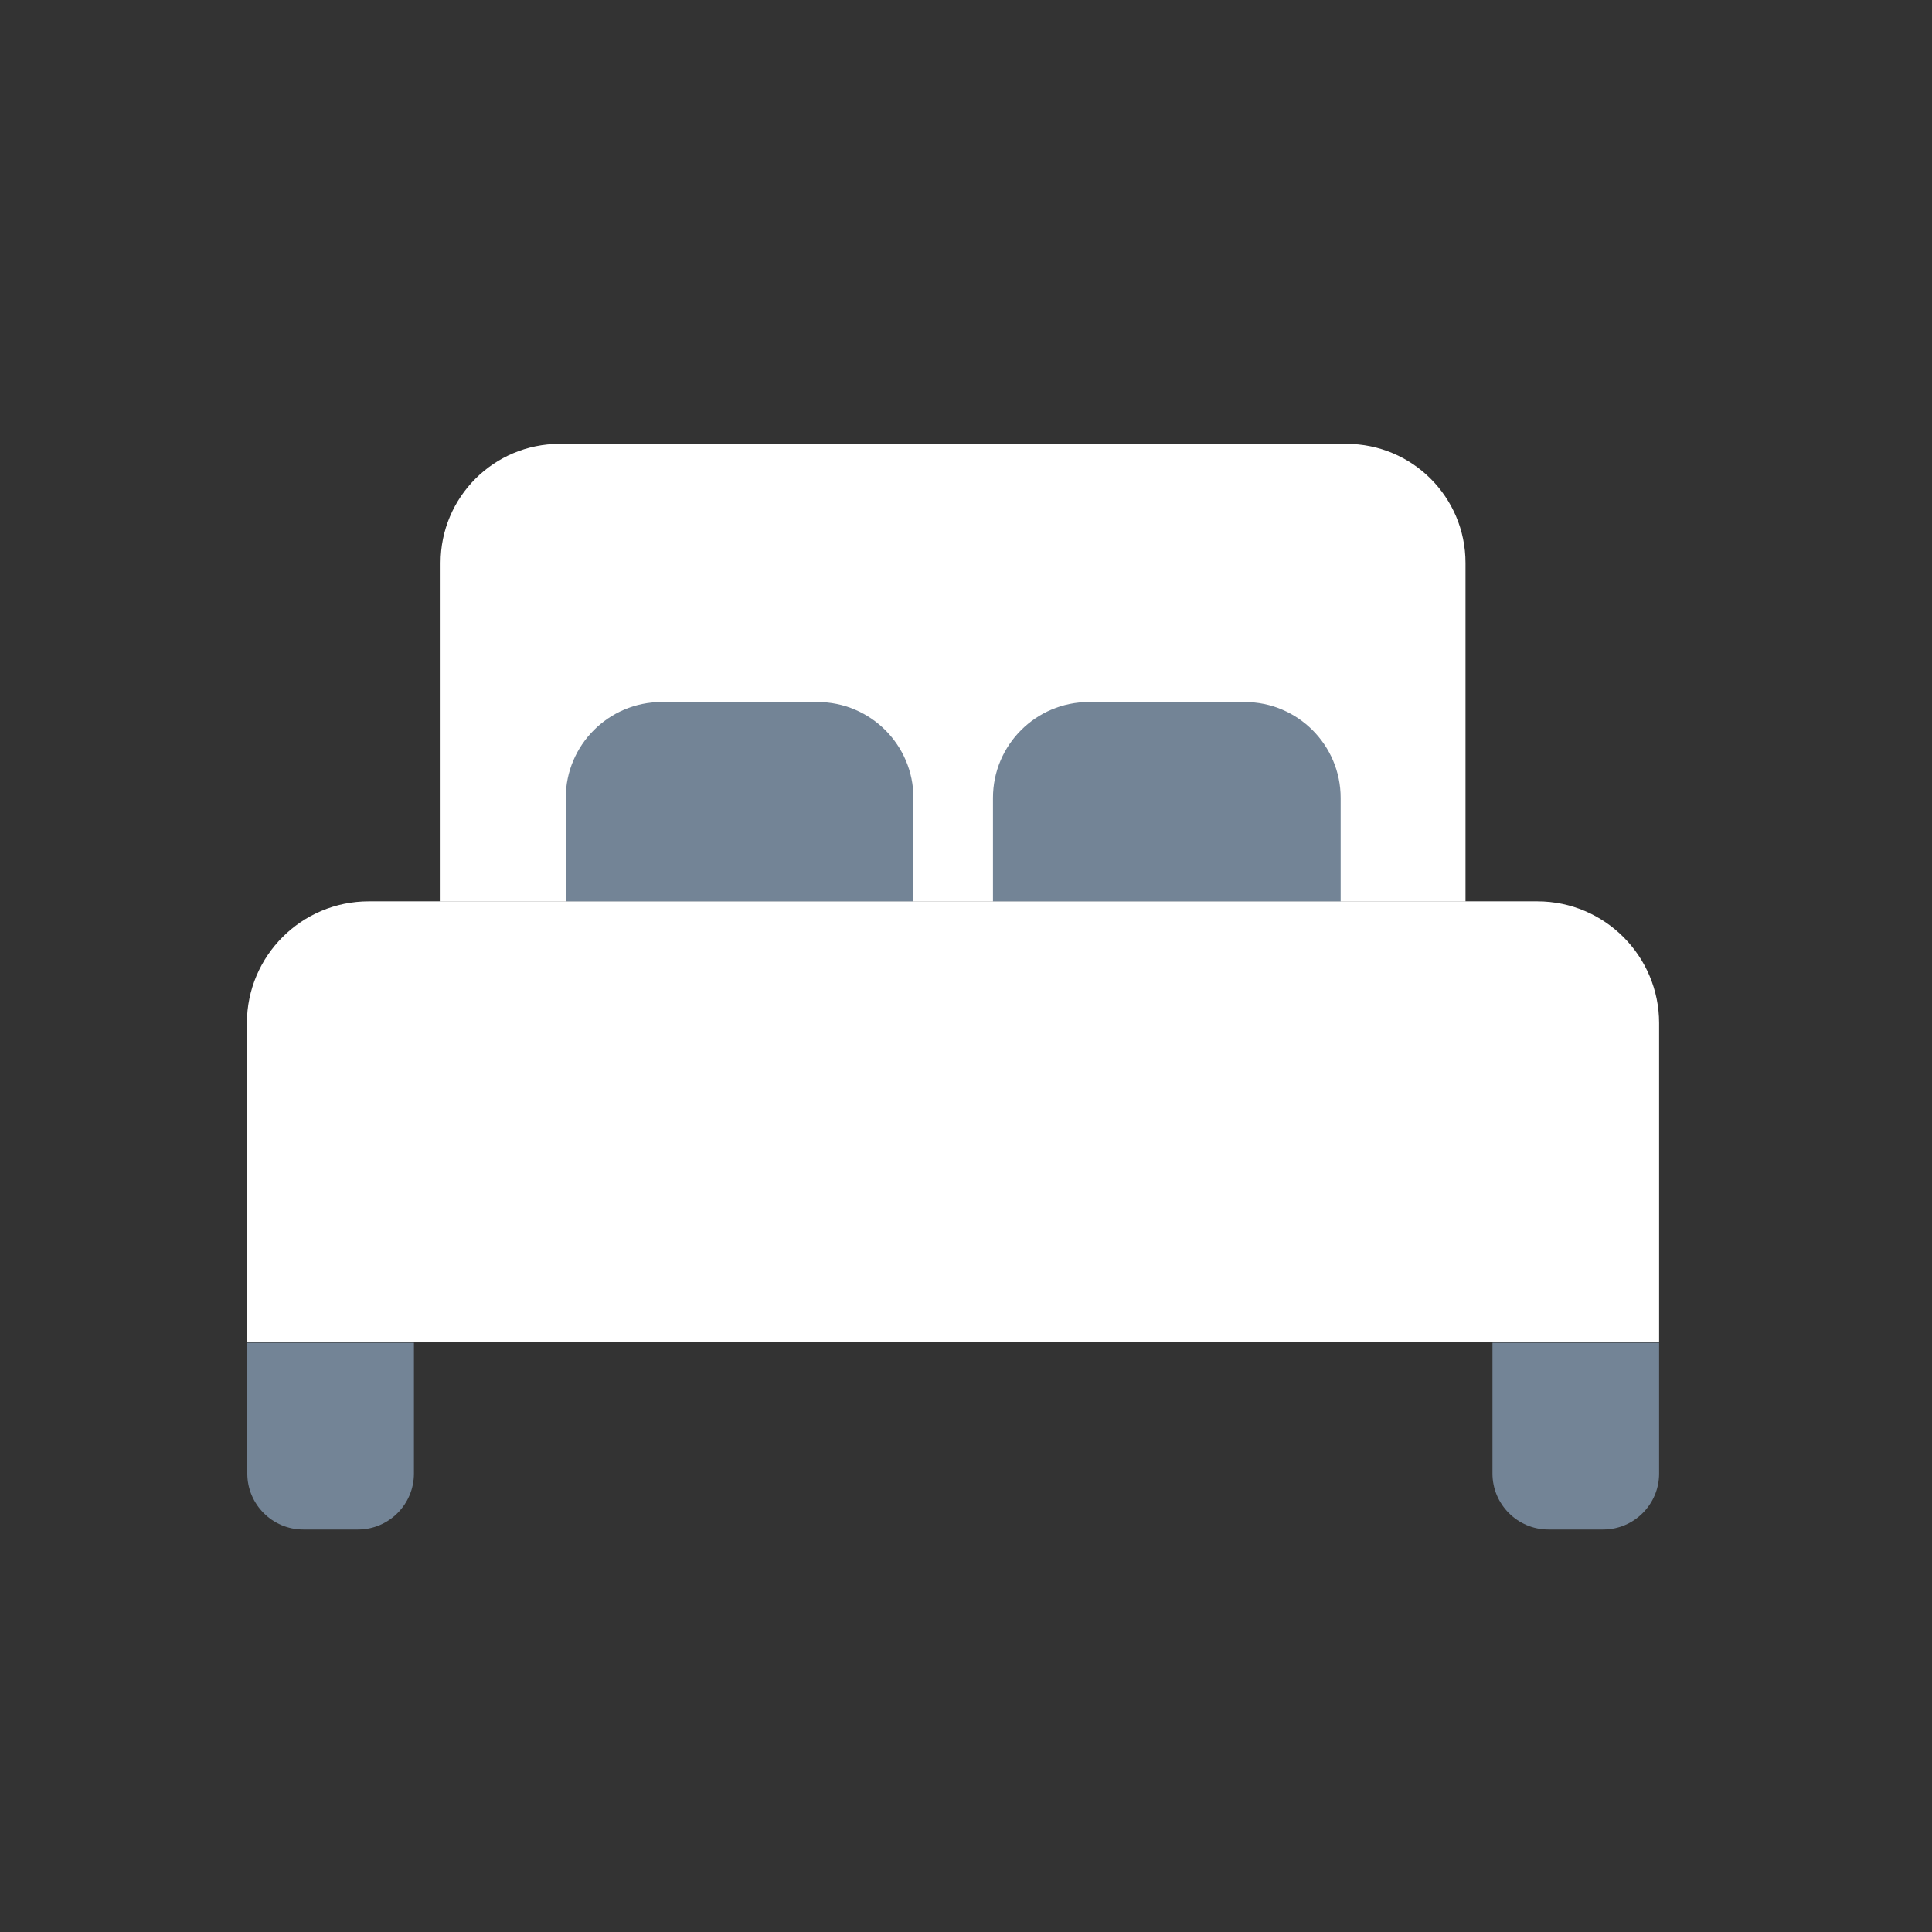 <svg width="24" height="24" viewBox="0 0 24 24" fill="none" xmlns="http://www.w3.org/2000/svg">
<rect x="0" y="0" width="24" height="24" fill="#333333" stroke="none"/>
<path d="M4.584 11.197H19.098C19.934 11.197 20.61 11.878 20.61 12.71V16.674H3.067V12.71C3.067 11.873 3.748 11.197 4.58 11.197H4.584Z" fill="white"/>
<path d="M6.952 5.514H16.725C17.543 5.514 18.205 6.175 18.205 6.993V11.199H5.473V6.993C5.473 6.175 6.135 5.514 6.952 5.514Z" fill="white"/>
<path d="M3.067 16.68H5.142V18.305C5.142 18.688 4.83 19 4.447 19H3.767C3.384 19 3.072 18.688 3.072 18.305V16.68H3.067Z" fill="#738496"/>
<path d="M18.535 16.68H20.61V18.305C20.61 18.688 20.298 19 19.915 19H19.235C18.852 19 18.54 18.688 18.54 18.305V16.68H18.535Z" fill="#738496"/>
<path d="M8.214 8.721H10.156C10.813 8.721 11.347 9.255 11.347 9.912V11.197H7.028V9.912C7.028 9.255 7.562 8.721 8.219 8.721H8.214Z" fill="#738496"/>
<path d="M13.521 8.721H15.463C16.12 8.721 16.654 9.255 16.654 9.912V11.197H12.335V9.912C12.335 9.255 12.869 8.721 13.526 8.721H13.521Z" fill="#738496"/>
</svg>
